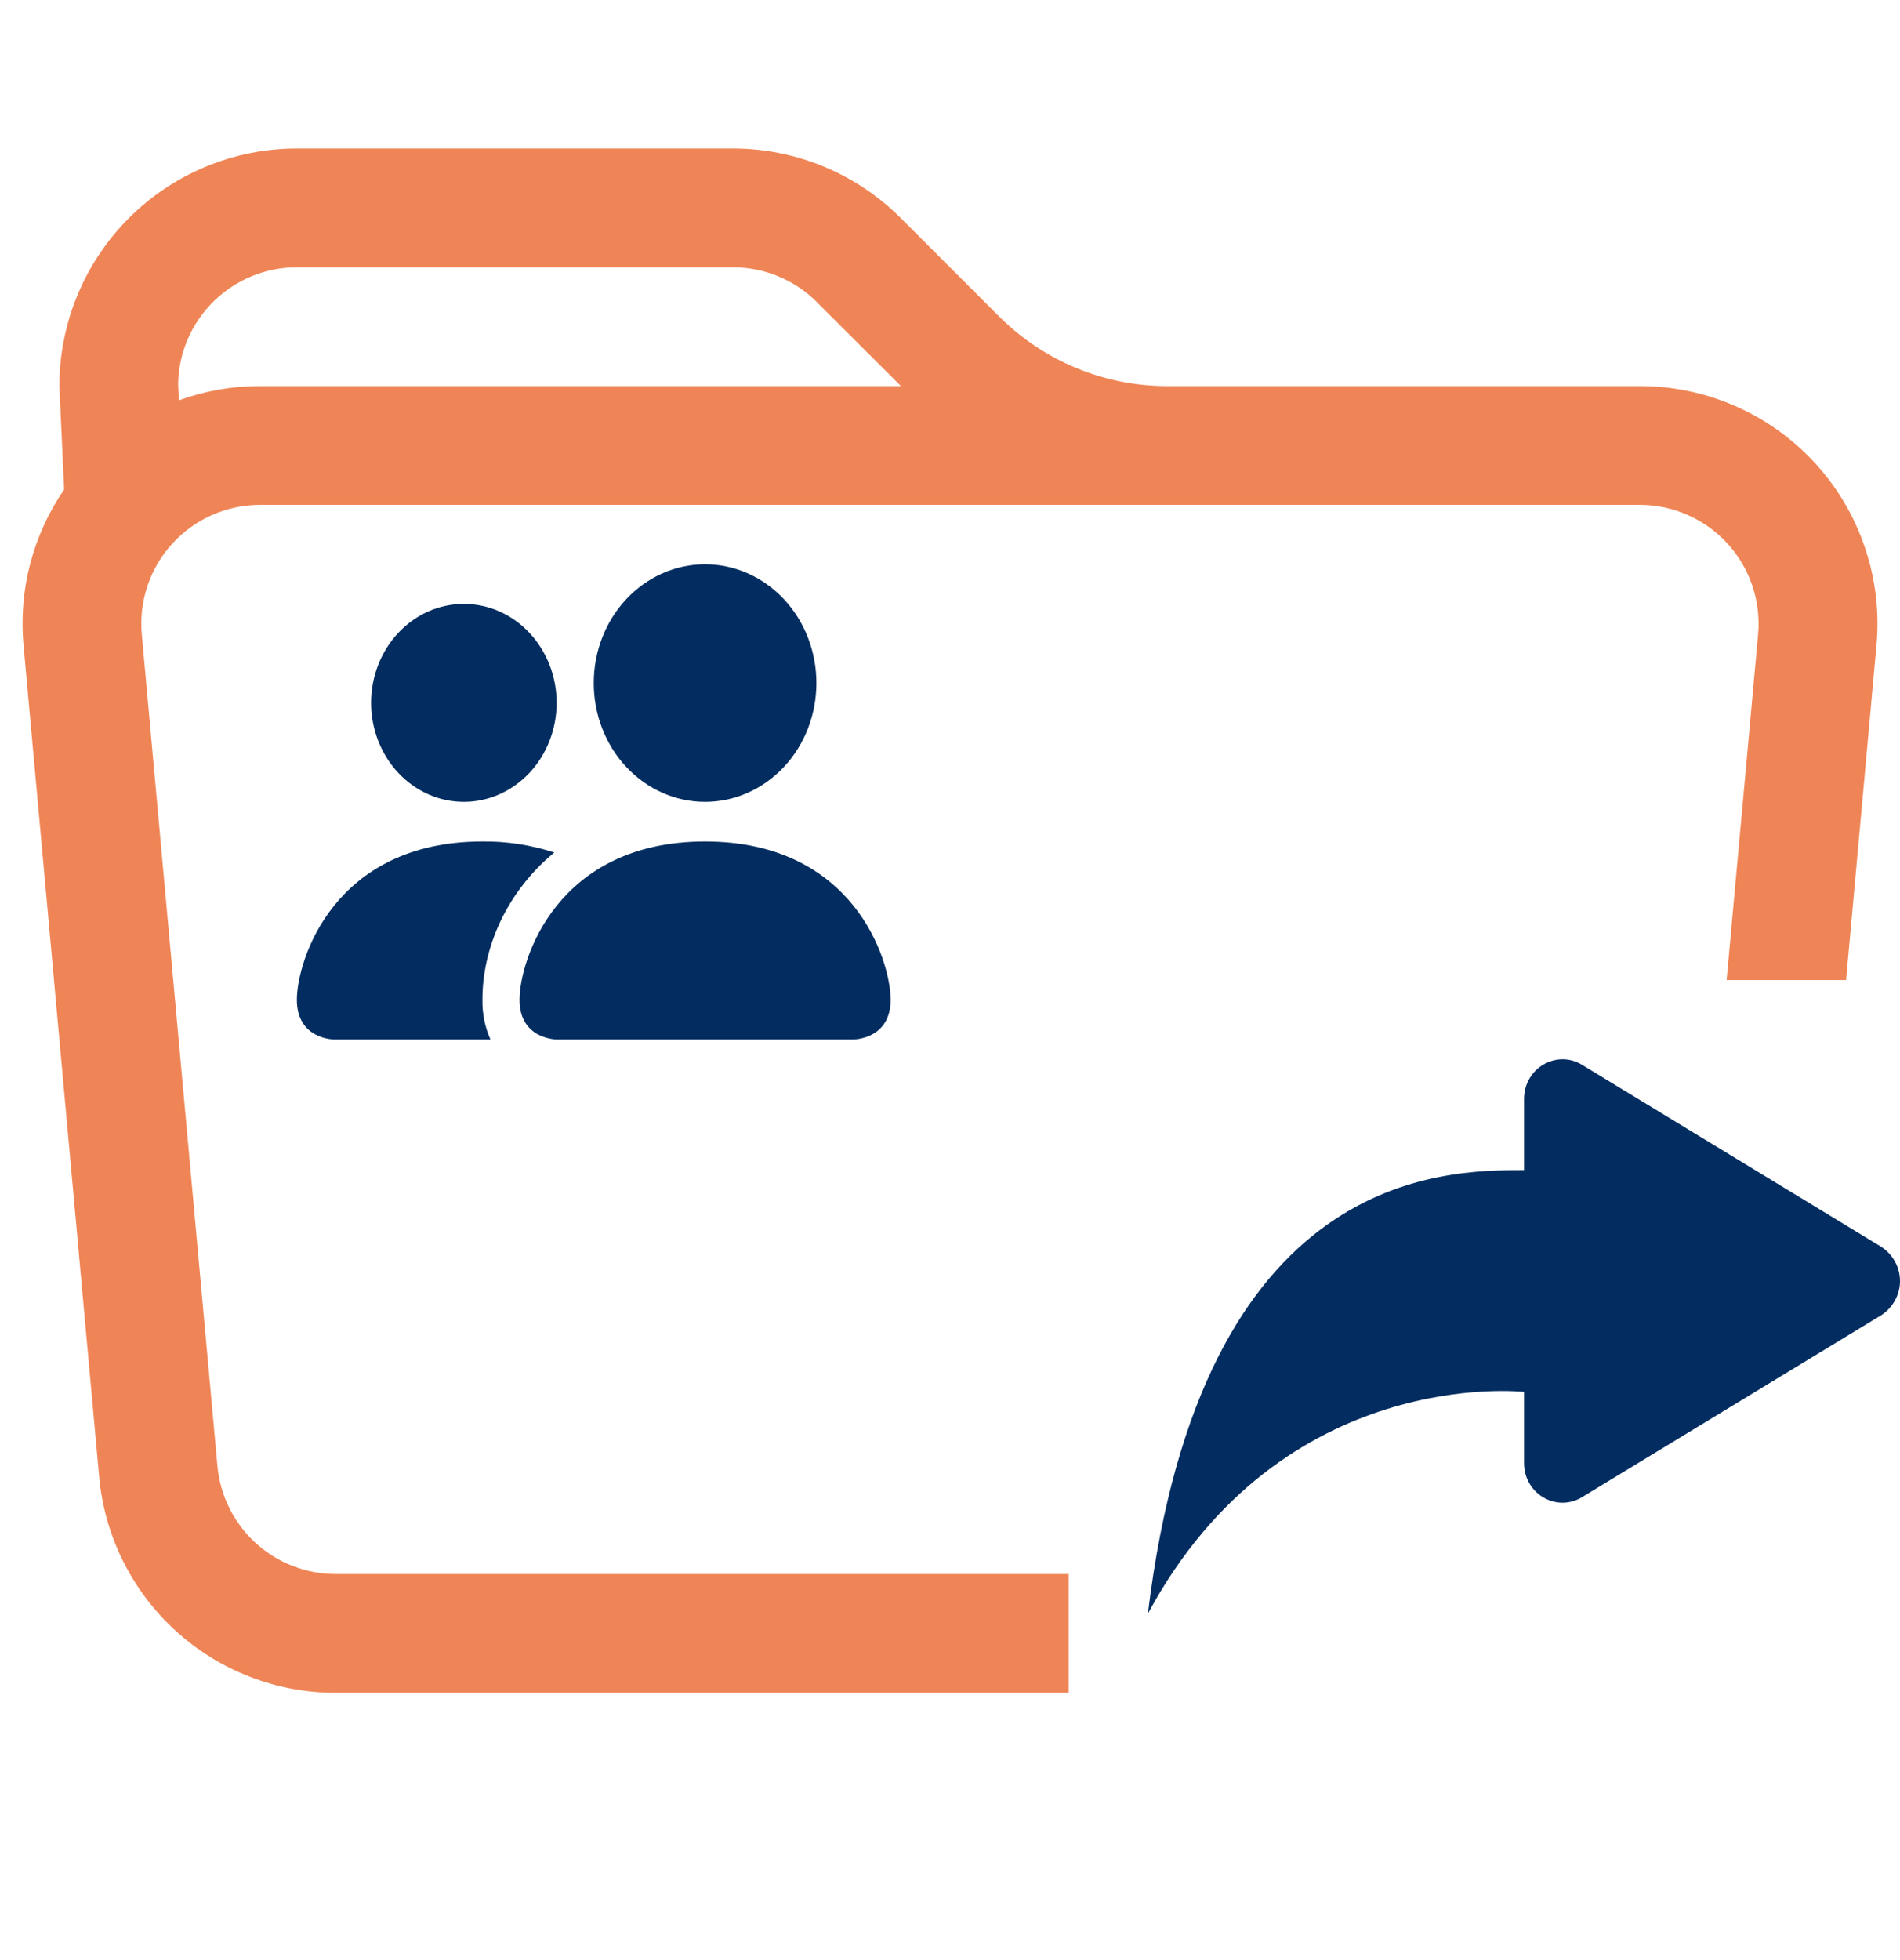 <svg width="32" height="33" viewBox="0 0 32 33" fill="none" xmlns="http://www.w3.org/2000/svg">
<g clip-path="url(#clip0_12372_27228)">
<path fill-rule="evenodd" clip-rule="evenodd" d="M19.656 8.5H4.38C4.102 8.5 3.827 8.558 3.573 8.67C3.319 8.782 3.091 8.946 2.903 9.151C2.716 9.356 2.573 9.598 2.485 9.861C2.396 10.124 2.363 10.403 2.388 10.68L3.662 24.68C3.707 25.177 3.936 25.639 4.304 25.976C4.672 26.313 5.153 26.5 5.652 26.5H18V28.5H5.652C4.654 28.5 3.692 28.126 2.955 27.453C2.219 26.78 1.76 25.856 1.67 24.862L0.396 10.862C0.311 9.936 0.553 9.009 1.08 8.242L1 6.5C1 5.439 1.421 4.422 2.171 3.672C2.922 2.921 3.939 2.5 5 2.5H12.344C13.405 2.5 14.422 2.922 15.172 3.672L16.828 5.328C17.578 6.078 18.595 6.5 19.656 6.5H27.62C28.176 6.5 28.726 6.616 29.234 6.84C29.743 7.064 30.199 7.392 30.574 7.802C30.949 8.213 31.234 8.697 31.411 9.224C31.589 9.75 31.654 10.308 31.604 10.862L31.092 16.5H29.08L29.61 10.68C29.635 10.403 29.602 10.125 29.513 9.862C29.425 9.598 29.282 9.357 29.095 9.152C28.908 8.947 28.68 8.783 28.426 8.671C28.172 8.558 27.898 8.5 27.62 8.5H19.656ZM13.756 5.086L15.174 6.5H4.38C3.9 6.5 3.44 6.584 3.012 6.74L3 6.46C3.01 5.937 3.226 5.438 3.6 5.072C3.974 4.705 4.476 4.5 5 4.5H12.344C12.874 4.5 13.383 4.711 13.758 5.086H13.756Z" fill="#EF8556"/>
<path d="M26.643 25.207L31.682 22.144C31.779 22.081 31.86 21.996 31.915 21.895C31.971 21.794 32 21.682 32 21.567C32 21.452 31.971 21.34 31.915 21.239C31.86 21.138 31.779 21.052 31.682 20.99L26.643 17.926C26.215 17.667 25.668 17.982 25.668 18.504V19.7C24.31 19.7 20.238 19.7 19.333 27.167C21.596 22.967 25.668 23.434 25.668 23.434V24.63C25.668 25.152 26.215 25.467 26.643 25.207Z" fill="#032D60"/>
<path fill-rule="evenodd" clip-rule="evenodd" d="M9.375 17.5C9.375 17.5 8.75 17.5 8.75 16.833C8.75 16.167 9.375 14.167 11.875 14.167C14.375 14.167 15 16.167 15 16.833C15 17.5 14.375 17.5 14.375 17.5H9.375ZM11.875 13.5C12.372 13.5 12.849 13.289 13.201 12.914C13.553 12.539 13.75 12.03 13.75 11.5C13.75 10.97 13.553 10.461 13.201 10.086C12.849 9.711 12.372 9.5 11.875 9.5C11.378 9.5 10.901 9.711 10.549 10.086C10.197 10.461 10 10.97 10 11.5C10 12.03 10.197 12.539 10.549 12.914C10.901 13.289 11.378 13.5 11.875 13.5ZM8.26 17.5C8.167 17.292 8.121 17.064 8.125 16.833C8.125 15.93 8.55 15 9.335 14.353C8.943 14.225 8.535 14.162 8.125 14.167C5.625 14.167 5 16.167 5 16.833C5 17.5 5.625 17.5 5.625 17.5H8.26ZM7.812 13.5C8.227 13.5 8.624 13.324 8.917 13.012C9.21 12.699 9.375 12.275 9.375 11.833C9.375 11.391 9.21 10.967 8.917 10.655C8.624 10.342 8.227 10.167 7.812 10.167C7.398 10.167 7.001 10.342 6.708 10.655C6.415 10.967 6.25 11.391 6.25 11.833C6.25 12.275 6.415 12.699 6.708 13.012C7.001 13.324 7.398 13.5 7.812 13.5Z" fill="#032D60"/>
</g>
<defs>
<clipPath id="clip0_12372_27228">
<rect width="32" height="32" fill="white" transform="translate(0 0.5)"/>
</clipPath>
</defs>
</svg>
